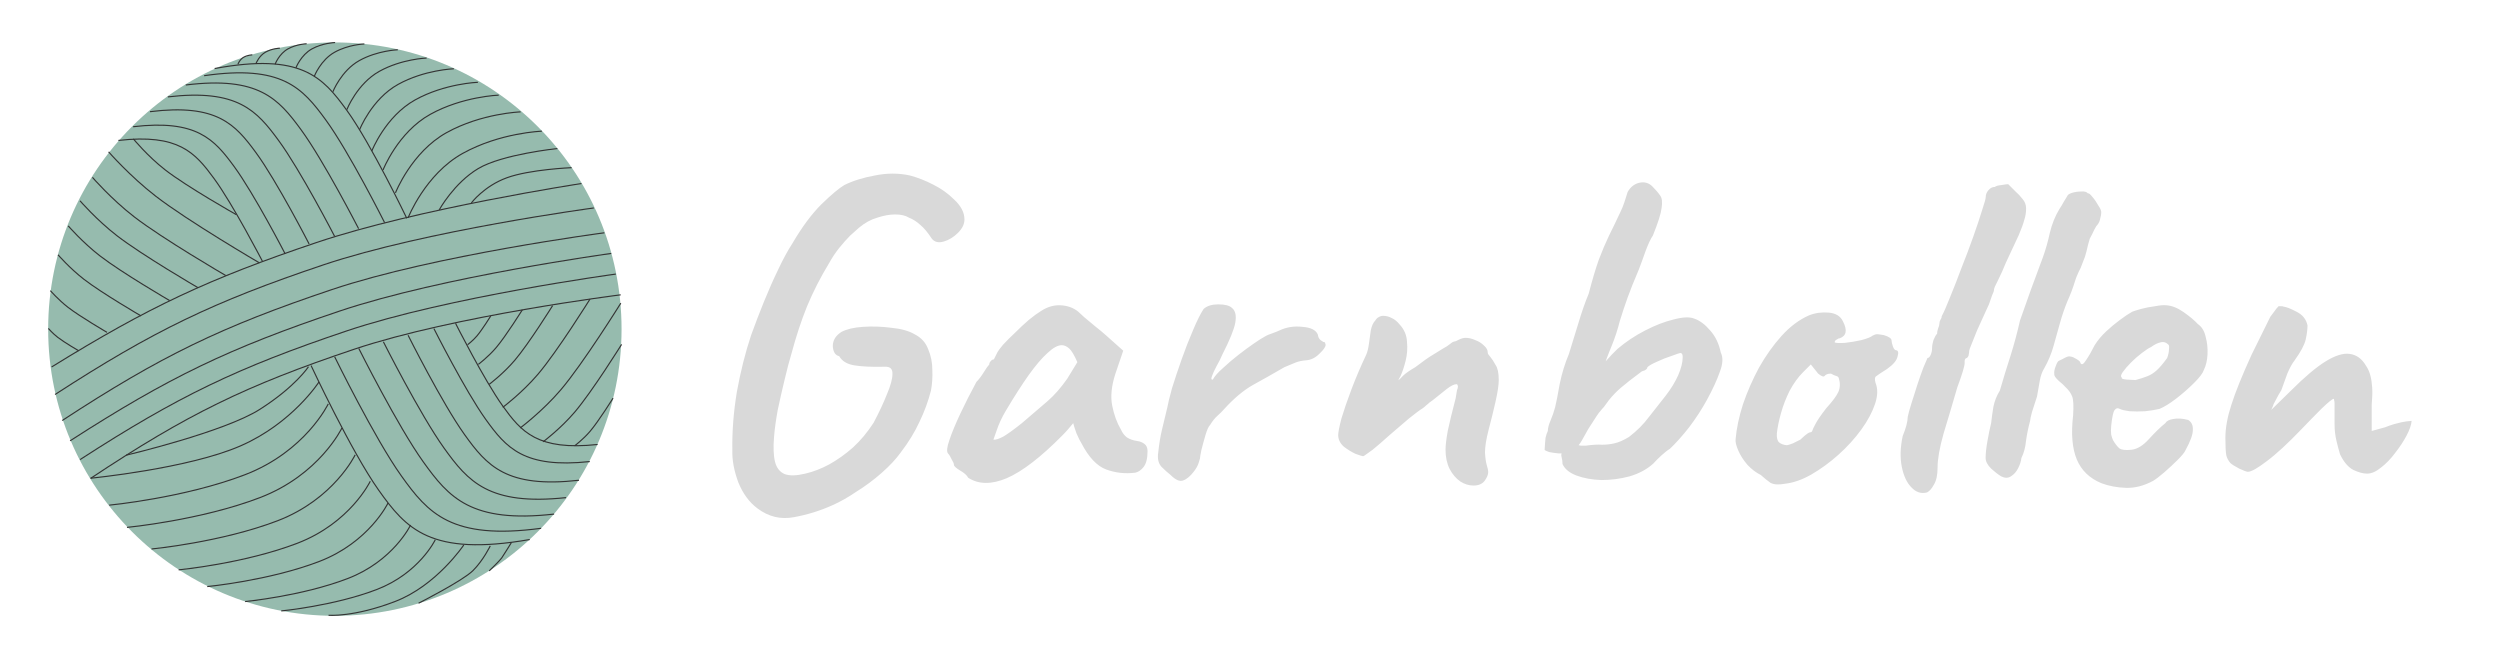 <svg width="2180" height="574" viewBox="0 0 2180 574" fill="none" xmlns="http://www.w3.org/2000/svg">
<g clip-path="url(#clip0_22_169)">
<circle cx="292" cy="287" r="250" fill="#96BBAE"/>
<path d="M45 320C129.86 267.594 181.538 243.316 275.938 211.504C363.519 181.989 507.012 160.035 507.012 160.035" stroke="#333333"/>
<path d="M48 344C133.542 288.544 185.884 263.254 281.905 230.988C370.991 201.051 517.808 181.335 517.808 181.335" stroke="#333333"/>
<path d="M54.238 366.687C140.186 310.502 192.821 284.948 289.45 252.493C379.101 222.382 527 203 527 203" stroke="#333333"/>
<path d="M61.131 384.378C147.15 328.973 199.75 303.654 296.188 271.235C385.661 241.157 533 221 533 221" stroke="#333333"/>
<path d="M69.825 400.753C154.926 345.719 206.986 320.603 302.467 288.513C391.052 258.74 537 239 537 239" stroke="#333333"/>
<path d="M79.041 417.119C162.82 361.469 214.21 336.287 308.691 304.584C396.347 275.171 541.242 257.088 541.242 257.088" stroke="#333333"/>
<path d="M187.156 59.767C262.453 45.86 281.25 67.015 302.396 96.178C323.542 125.34 354.714 190.388 354.714 190.388" stroke="#333333"/>
<path d="M461.944 470.471C375.426 485.565 354.108 461.088 330.187 427.401C306.267 393.713 271.253 318.754 271.253 318.754" stroke="#333333"/>
<path d="M178 66C245.732 56.189 263.653 76.594 284.033 104.526C304.413 132.458 335.364 194.105 335.364 194.105" stroke="#333333"/>
<path d="M471.875 460.667C393.632 471.209 373.193 447.466 350.004 415.013C326.814 382.56 291.816 311.095 291.816 311.095" stroke="#333333"/>
<path d="M162 74.11C225.429 66.277 242.719 86.076 262.487 113.087C282.254 140.097 312.7 199.4 312.7 199.4" stroke="#333333"/>
<path d="M483.163 448.28C410.789 456.49 391.308 433.732 369.085 402.726C346.862 371.72 312.836 303.793 312.836 303.793" stroke="#333333"/>
<path d="M146.368 84.492C207.183 77.341 223.896 96.507 243.031 122.631C262.165 148.755 291.744 206.032 291.744 206.032" stroke="#333333"/>
<path d="M493.607 433.918C426.33 441.153 408.073 419.792 387.217 390.717C366.36 361.641 334.304 298.028 334.304 298.028" stroke="#333333"/>
<path d="M130.791 97.384C189.192 90.172 205.112 108.401 223.313 133.271C241.514 158.14 269.546 212.742 269.546 212.742" stroke="#333333"/>
<path d="M504.889 418.775C441.555 425.959 424.507 406.043 405.06 378.91C385.612 351.777 355.836 292.334 355.836 292.334" stroke="#333333"/>
<path d="M116.071 110.5C171.53 103.979 186.77 121.457 204.219 145.28C221.668 169.103 248.641 221.334 248.641 221.334" stroke="#333333"/>
<path d="M514.274 402.481C456.875 408.654 441.298 390.429 423.503 365.622C405.709 340.815 378.359 286.542 378.359 286.542" stroke="#333333"/>
<path d="M103.248 122.472C155.611 116.457 170.055 133.032 186.601 155.615C203.148 178.198 228.769 227.679 228.769 227.679" stroke="#333333"/>
<path d="M521.099 387.586C468.779 393.212 454.581 376.6 438.361 353.989C422.142 331.377 397.213 281.907 397.213 281.907" stroke="#333333"/>
<path d="M291.801 37.125C291.801 37.125 281.3 37.48 271.878 42.715C262.455 47.95 258.148 58.901 258.148 58.901" stroke="#333333" stroke-linecap="round"/>
<path d="M267.005 38.19C267.005 38.19 258.591 38.475 251.04 42.67C243.49 46.864 240.038 55.639 240.038 55.639" stroke="#333333" stroke-linecap="round"/>
<path d="M243.659 42.041C243.659 42.041 237.306 42.256 231.607 45.423C225.907 48.589 223.301 55.214 223.301 55.214" stroke="#333333" stroke-linecap="round"/>
<path d="M219.669 47.875C219.669 47.875 215.908 48.002 212.534 49.877C209.16 51.751 207.618 55.673 207.618 55.673" stroke="#333333" stroke-linecap="round"/>
<path d="M317.379 38.358C317.379 38.358 303.891 38.814 291.789 45.538C279.688 52.261 274.155 66.326 274.155 66.326" stroke="#333333" stroke-linecap="round"/>
<path d="M346.852 43.408C346.852 43.408 329.2 44.005 313.36 52.805C297.521 61.605 290.28 80.013 290.28 80.013" stroke="#333333"/>
<path d="M371.989 50.62C371.989 50.62 350.291 51.354 330.821 62.171C311.352 72.987 302.451 95.615 302.451 95.615" stroke="#333333"/>
<path d="M395.743 59.967C395.743 59.967 370.092 60.836 347.075 73.623C324.058 86.41 313.536 113.16 313.536 113.16" stroke="#333333"/>
<path d="M416.728 71.761C416.728 71.761 387.866 72.738 361.969 87.125C336.072 101.513 324.233 131.611 324.233 131.611" stroke="#333333"/>
<path d="M434.887 82.961C434.887 82.961 403.405 84.027 375.157 99.721C346.909 115.414 333.996 148.244 333.996 148.244" stroke="#333333"/>
<path d="M453.952 97.562C453.952 97.562 419.905 98.715 389.355 115.687C358.805 132.659 344.839 168.165 344.839 168.165" stroke="#333333"/>
<path d="M486.014 129.536C486.014 129.536 438.035 134.475 417 147C395.965 159.525 383 183 383 183" stroke="#333333"/>
<path d="M110 396.912C110 396.912 195.384 376.766 226.5 357C257.616 337.234 268.995 319.771 268.995 319.771" stroke="#333333"/>
<path d="M498.425 146.207C498.425 146.207 462 147.707 442 155C422 162.293 411 177 411 177" stroke="#333333"/>
<path d="M79 417C79 417 164.013 408.705 209.544 388.892C255.076 369.079 278.222 332.955 278.222 332.955" stroke="#333333"/>
<path d="M472.49 114.394C472.49 114.394 436.112 115.625 403.471 133.759C370.829 151.893 355.907 189.829 355.907 189.829" stroke="#333333"/>
<path d="M95.219 440.498C95.219 440.498 160.651 434.25 213.5 414C266.349 393.75 286.252 352.165 286.252 352.165" stroke="#333333"/>
<path d="M110.711 459.886C110.711 459.886 174.907 453.756 226.758 433.889C278.609 414.022 298.136 373.222 298.136 373.222" stroke="#333333"/>
<path d="M132.132 478.716C132.132 478.716 192.954 472.908 242.079 454.085C291.205 435.262 309.706 396.607 309.706 396.607" stroke="#333333"/>
<path d="M155.762 496.915C155.762 496.915 212.999 491.45 259.23 473.736C305.462 456.022 322.872 419.645 322.872 419.645" stroke="#333333"/>
<path d="M180.718 511.484C180.718 511.484 234.719 506.327 278.336 489.615C321.954 472.903 338.379 438.582 338.379 438.582" stroke="#333333"/>
<path d="M213.742 524.547C213.742 524.547 263.167 519.827 303.087 504.531C343.008 489.235 358.042 457.823 358.042 457.823" stroke="#333333"/>
<path d="M245.251 532.729C245.251 532.729 291.262 528.335 328.425 514.096C365.589 499.856 379.584 470.614 379.584 470.614" stroke="#333333"/>
<path d="M286.5 536.5C286.5 536.5 308.241 538.393 344.5 524.5C380.759 510.607 404.426 475.201 404.426 475.201" stroke="#333333"/>
<path d="M365 526C365 526 403.5 506.5 412.5 497.5C421.5 488.5 427.506 476 427.506 476" stroke="#333333"/>
<path d="M426.585 497.82C426.585 497.82 435.75 489 437.5 486.5C439.25 484 446 473 446 473" stroke="#333333"/>
<path d="M226.091 229.161C226.091 229.161 163.953 192.845 135.82 171.104C113.245 153.658 94.704 132.402 94.704 132.402" stroke="#333333"/>
<path d="M196.858 240.272C196.858 240.272 141.8 208.238 116.914 188.989C96.944 173.542 80.597 154.653 80.597 154.653" stroke="#333333"/>
<path d="M172.709 250.903C172.709 250.903 123.96 222.54 101.926 205.497C84.245 191.82 69.771 175.096 69.771 175.096" stroke="#333333"/>
<path d="M147.95 262.117C147.95 262.117 106.058 237.744 87.124 223.098C71.93 211.345 59.492 196.974 59.492 196.974" stroke="#333333"/>
<path d="M122.988 275.486C122.988 275.486 88.708 255.542 73.215 243.558C60.781 233.941 50.604 222.18 50.604 222.18" stroke="#333333"/>
<path d="M93.299 289.797C93.299 289.797 69.914 276.191 59.344 268.015C50.862 261.454 43.919 253.432 43.919 253.432" stroke="#333333"/>
<path d="M68.573 305.856C68.573 305.856 56.069 298.581 50.417 294.21C45.882 290.702 42.169 286.412 42.169 286.412" stroke="#333333"/>
<path d="M205.977 187.136C205.977 187.136 163.098 162.967 143.942 148.057C128.57 136.092 116.281 121.081 116.281 121.081" stroke="#333333"/>
<path d="M427.932 275.542C427.932 275.542 420.419 287.609 415.876 292.948C412.231 297.232 407.745 300.588 407.745 300.588" stroke="#333333"/>
<path d="M455.505 270.101C455.505 270.101 441.219 293.045 432.581 303.197C425.65 311.343 417.121 317.725 417.121 317.725" stroke="#333333"/>
<path d="M481.877 266.498C481.877 266.498 461.264 299.604 448.8 314.251C438.799 326.006 426.492 335.214 426.492 335.214" stroke="#333333"/>
<path d="M514.492 260.785C514.492 260.785 486.165 306.28 469.037 326.409C455.293 342.562 438.38 355.217 438.38 355.217" stroke="#333333"/>
<path d="M541.342 264.358C541.342 264.358 508.707 316.773 488.974 339.964C473.139 358.574 453.654 373.154 453.654 373.154" stroke="#333333"/>
<path d="M542.035 300.319C542.035 300.319 516.556 341.241 501.15 359.347C488.787 373.876 473.575 385.259 473.575 385.259" stroke="#333333"/>
<path d="M534.585 347.166C534.585 347.166 522.102 367.215 514.554 376.086C508.497 383.204 501.044 388.781 501.044 388.781" stroke="#333333"/>
<path d="M660.6 443.4C653.4 438.067 647.8 430.467 643.8 420.6C640.067 410.467 638.333 401.133 638.6 392.6C638.333 376.067 639.667 359 642.6 341.4C645.8 323.8 649.933 307.4 655 292.2C658.467 282.6 662.2 272.867 666.2 263C670.2 253.133 674.333 243.8 678.6 235C682.867 225.933 687 218.333 691 212.2C699.267 198.067 707.667 186.733 716.2 178.2C725 169.667 731.667 164.067 736.2 161.4C743.667 157.667 752.6 154.867 763 153C773.4 150.867 783.533 150.867 793.4 153C800.333 154.867 807.133 157.533 813.8 161C820.733 164.467 826.733 168.733 831.8 173.8C834.733 176.467 837 179.267 838.6 182.2C840.2 185.133 841 188.2 841 191.4C841 195.4 839.133 199.267 835.4 203C831.667 206.733 827.533 209.267 823 210.6C818.467 211.933 815 211.133 812.6 208.2C809.133 202.867 805.8 198.867 802.6 196.2C799.4 193.267 796.067 191.133 792.6 189.8C789.667 187.933 785.667 187 780.6 187C775.8 187 770.6 187.933 765 189.8C759.4 191.4 754.067 194.333 749 198.6C747.133 200.2 744.6 202.467 741.4 205.4C738.467 208.333 735.267 211.933 731.8 216.2C728.6 220.2 725.667 224.6 723 229.4C715.533 241.667 709.133 254.2 703.8 267C698.733 279.533 694.2 293.267 690.2 308.2C688.333 314.333 686.333 321.933 684.2 331C682.067 339.8 680.067 348.6 678.2 357.4C676.6 366.2 675.533 373.933 675 380.6C674.2 389.933 674.467 397.267 675.8 402.6C677.133 407.933 679.933 411.533 684.2 413.4C688.467 415 694.467 414.867 702.2 413C709.133 411.4 716.067 408.733 723 405C730.2 401 737.133 396.067 743.8 390.2C750.467 384.067 756.467 376.867 761.8 368.6C766.6 359.533 770.467 351.267 773.4 343.8C776.6 336.333 778.2 330.467 778.2 326.2C778.467 321.667 776.2 319.533 771.4 319.8C760.467 320.067 751.667 319.667 745 318.6C738.6 317.533 734.2 314.867 731.8 310.6C728.333 309.8 726.467 306.867 726.2 301.8C726.2 296.733 728.733 292.6 733.8 289.4C738.333 287 744.6 285.533 752.6 285C760.6 284.467 768.733 284.733 777 285.8C785.533 286.6 792.333 288.467 797.4 291.4C803.267 294.333 807.267 298.733 809.4 304.6C811.8 310.2 813 316.2 813 322.6C813.267 329 812.867 335 811.8 340.6C809.4 349.933 806.067 359 801.8 367.8C797.8 376.6 792.333 385.533 785.4 394.6C781.4 400.2 775.933 406.067 769 412.2C762.067 418.333 754.733 423.8 747 428.6C739.533 433.667 732.467 437.667 725.8 440.6C715.133 445.4 703.933 448.867 692.2 451C680.733 453.133 670.2 450.6 660.6 443.4ZM844.256 416.6C843.19 414.467 840.79 412.333 837.056 410.2C833.59 408.067 831.856 406.467 831.856 405.4C831.856 404.333 831.19 402.733 829.856 400.6C828.79 398.2 827.723 396.467 826.656 395.4C825.323 393.8 825.723 389.933 827.856 383.8C829.99 377.4 833.19 369.667 837.456 360.6C841.723 351.533 846.39 342.333 851.456 333C853.59 330.867 855.723 328.067 857.856 324.6C859.99 321.133 861.59 318.867 862.656 317.8C862.656 316.733 863.056 315.8 863.856 315C864.656 313.933 865.59 313.4 866.656 313.4L869.856 307C870.39 305.933 871.99 303.8 874.656 300.6C877.59 297.4 881.056 293.933 885.056 290.2C889.056 286.2 893.056 282.467 897.056 279C901.323 275.533 904.79 273 907.456 271.4C913.056 267.667 918.79 265.933 924.656 266.2C930.79 266.467 935.99 268.333 940.256 271.8C941.056 272.6 942.79 274.2 945.456 276.6C948.39 279 951.59 281.667 955.056 284.6C958.79 287.533 961.99 290.2 964.656 292.6L979.456 305.8L972.656 325.8C969.19 336.467 968.256 345.8 969.856 353.8C971.456 361.8 973.99 368.733 977.456 374.6C978.79 377.533 980.523 379.8 982.656 381.4C985.056 383 988.123 384.067 991.856 384.6C993.99 384.867 995.99 385.667 997.856 387C999.723 388.333 1000.66 390.467 1000.66 393.4C1000.66 399.8 999.456 404.467 997.056 407.4C994.923 410.067 992.523 411.667 989.856 412.2C981.056 413.267 972.656 412.333 964.656 409.4C956.656 406.467 949.456 398.867 943.056 386.6C941.99 385 940.523 382.067 938.656 377.8C937.056 373.267 936.123 370.333 935.856 369C934.79 370.333 933.323 372.067 931.456 374.2C929.856 376.067 928.256 377.8 926.656 379.4C907.723 398.6 891.456 411.133 877.856 417C864.523 422.6 853.323 422.467 844.256 416.6ZM866.256 383.4C868.123 383.667 871.056 382.733 875.056 380.6C879.056 378.2 884.39 374.333 891.056 369C900.123 361.267 907.59 354.867 913.456 349.8C919.323 344.733 925.056 338.2 930.656 330.2L939.456 315.8C936.79 309.667 934.39 305.667 932.256 303.8C930.123 301.933 927.99 301 925.856 301C922.39 301 918.256 303.267 913.456 307.8C908.656 312.067 903.19 318.467 897.056 327C891.19 335.267 884.523 345.667 877.056 358.2C873.59 364.067 870.923 369.8 869.056 375.4C867.19 380.733 866.256 383.4 866.256 383.4ZM1020.77 414.2C1018.37 412.333 1015.71 409.933 1012.77 407C1010.11 404.067 1009.17 399.933 1009.97 394.6C1010.77 387.133 1011.84 380.6 1013.17 375C1014.51 369.133 1016.11 362.467 1017.97 355C1018.51 351.8 1019.84 346.333 1021.97 338.6C1024.37 330.867 1027.17 322.467 1030.37 313.4C1033.57 304.333 1036.91 295.8 1040.37 287.8C1043.84 279.533 1046.91 273.4 1049.57 269.4C1052.51 266.733 1056.77 265.4 1062.37 265.4C1068.24 265.4 1072.24 266.467 1074.37 268.6C1077.31 271 1078.24 275.267 1077.17 281.4C1076.11 287.267 1072.37 296.467 1065.97 309C1064.64 312.2 1062.91 315.667 1060.77 319.4C1058.91 322.867 1057.57 325.8 1056.77 328.2C1055.97 330.333 1056.24 331.267 1057.57 331C1059.17 328.067 1062.11 324.733 1066.37 321C1070.64 317 1075.17 313.133 1079.97 309.4C1084.77 305.667 1089.31 302.333 1093.57 299.4C1097.84 296.467 1100.77 294.6 1102.37 293.8C1104.51 292.467 1106.91 291.4 1109.57 290.6C1112.51 289.533 1114.51 288.733 1115.57 288.2C1121.71 285.267 1128.37 284.2 1135.57 285C1143.04 285.533 1147.57 287.8 1149.17 291.8C1149.44 293.933 1150.24 295.533 1151.57 296.6C1153.17 297.667 1153.97 298.2 1153.97 298.2C1155.04 298.2 1155.57 298.6 1155.57 299.4C1155.84 300.2 1155.97 300.6 1155.97 300.6C1155.97 302.467 1154.11 305.133 1150.37 308.6C1146.91 312.067 1143.04 313.933 1138.77 314.2C1135.31 314.467 1132.24 315.133 1129.57 316.2C1126.91 317.267 1123.71 318.6 1119.97 320.2C1109.84 326.067 1100.64 331.267 1092.37 335.8C1084.37 340.333 1076.11 347.267 1067.57 356.6C1065.71 358.733 1063.71 360.733 1061.57 362.6C1059.44 364.467 1057.31 367.133 1055.17 370.6C1053.84 371.933 1052.51 374.867 1051.17 379.4C1049.84 383.933 1048.64 388.333 1047.57 392.6C1046.77 396.6 1046.37 399 1046.37 399.8C1046.37 399.8 1045.97 401.133 1045.17 403.8C1044.37 406.2 1043.04 408.6 1041.17 411C1037.97 415.267 1034.77 417.933 1031.57 419C1028.64 420.067 1025.04 418.467 1020.77 414.2ZM1284.91 423.4C1280.91 423.4 1277.05 422.2 1273.31 419.8C1269.58 417.133 1266.51 413.533 1264.11 409C1261.71 404.2 1260.51 398.6 1260.51 392.2C1260.51 388.2 1261.18 382.6 1262.51 375.4C1264.11 367.933 1266.38 358.6 1269.31 347.4C1269.85 343.667 1270.25 341.267 1270.51 340.2C1271.05 339.133 1271.31 338.067 1271.31 337C1271.31 336.467 1271.18 336.067 1270.91 335.8C1270.91 335.267 1270.65 335 1270.11 335C1267.98 335 1265.05 336.467 1261.31 339.4C1257.85 342.067 1253.85 345.267 1249.31 349C1248.51 349.533 1247.58 350.2 1246.51 351C1245.71 351.8 1244.78 352.6 1243.71 353.4C1242.91 354.2 1241.98 355 1240.91 355.8C1238.25 357.4 1234.11 360.467 1228.51 365C1223.18 369.533 1217.58 374.333 1211.71 379.4C1206.11 384.467 1201.18 388.733 1196.91 392.2C1194.78 393.8 1192.91 395.133 1191.31 396.2C1189.98 397.267 1189.05 397.8 1188.51 397.8C1187.98 397.8 1185.85 397.133 1182.11 395.8C1178.65 394.2 1175.18 392.067 1171.71 389.4C1168.51 386.467 1166.91 383.133 1166.91 379.4C1166.91 377 1167.85 372.2 1169.71 365C1171.85 357.8 1174.78 349.267 1178.51 339.4C1182.25 329.533 1186.51 319.533 1191.31 309.4C1192.38 307 1193.18 303.8 1193.71 299.8C1194.25 295.8 1194.78 291.933 1195.31 288.2C1196.11 284.2 1197.45 281.267 1199.31 279.4C1200.11 278.067 1201.05 277.133 1202.11 276.6C1203.45 275.8 1204.78 275.4 1206.11 275.4C1208.78 275.4 1211.31 276.067 1213.71 277.4C1216.11 278.467 1218.38 280.333 1220.51 283C1224.51 287.267 1226.65 292.333 1226.91 298.2C1227.45 303.8 1227.05 309.267 1225.71 314.6C1224.38 319.933 1222.91 324.333 1221.31 327.8C1219.71 331 1218.91 332.333 1218.91 331.8C1219.98 331.267 1221.45 329.933 1223.31 327.8C1225.45 325.667 1229.05 323.133 1234.11 320.2C1241.05 314.867 1246.38 311.133 1250.11 309C1253.85 306.6 1256.65 304.867 1258.51 303.8C1260.65 302.733 1262.51 301.533 1264.11 300.2C1265.45 299.133 1266.38 298.467 1266.91 298.2C1267.71 297.933 1268.11 297.8 1268.11 297.8C1268.91 297.8 1270.25 297.267 1272.11 296.2C1274.25 295.133 1276.25 294.6 1278.11 294.6C1280.78 294.6 1283.58 295.267 1286.51 296.6C1289.45 297.667 1291.98 299.267 1294.11 301.4C1296.25 303.267 1297.31 305.267 1297.31 307.4C1297.31 308.2 1297.58 308.867 1298.11 309.4C1298.65 309.933 1299.18 310.6 1299.71 311.4C1301.05 313 1302.51 315.267 1304.11 318.2C1305.98 320.867 1306.91 325.267 1306.91 331.4C1306.91 335.667 1305.98 341.933 1304.11 350.2C1302.25 358.467 1300.25 366.6 1298.11 374.6C1295.98 382.867 1294.91 389.533 1294.91 394.6C1295.18 399.4 1295.71 403.133 1296.51 405.8C1297.31 408.2 1297.71 410.2 1297.71 411.8C1297.71 413.933 1296.65 416.467 1294.51 419.4C1292.38 422.067 1289.18 423.4 1284.91 423.4ZM1362.51 404.6C1362.51 402.467 1362.24 400.467 1361.71 398.6C1361.17 396.733 1361.44 395.267 1362.51 394.2L1365.71 395C1364.64 395.267 1362.51 395.4 1359.31 395.4C1356.37 395.133 1353.57 394.733 1350.91 394.2C1348.51 393.4 1347.17 392.733 1346.91 392.2C1347.17 387.667 1347.44 384.2 1347.71 381.8C1348.24 379.4 1348.91 377.4 1349.71 375.8C1349.71 373.4 1350.51 370.333 1352.11 366.6C1353.71 362.867 1355.04 359 1356.11 355C1357.17 350.467 1358.51 343.667 1360.11 334.6C1361.97 325.533 1364.64 316.867 1368.11 308.6C1370.24 301.667 1372.91 293 1376.11 282.6C1379.31 271.933 1382.37 263.133 1385.31 256.2C1388.51 243.933 1391.44 234.067 1394.11 226.6C1397.04 218.867 1399.97 211.933 1402.91 205.8C1406.11 199.4 1409.57 192.2 1413.31 184.2C1414.37 182.067 1415.44 179.4 1416.51 176.2C1417.57 172.733 1418.51 169.8 1419.31 167.4C1421.71 163.133 1425.04 160.467 1429.31 159.4C1433.84 158.333 1437.71 159.4 1440.91 162.6C1443.84 165.533 1446.11 168.2 1447.71 170.6C1449.31 172.733 1449.71 176.333 1448.91 181.4C1448.37 186.2 1445.84 194.2 1441.31 205.4C1439.44 208.067 1437.31 212.6 1434.91 219C1432.77 225.133 1430.77 230.6 1428.91 235.4C1424.91 244.733 1421.71 252.733 1419.31 259.4C1416.91 266.067 1414.64 272.867 1412.51 279.8C1410.64 287.267 1408.24 294.6 1405.31 301.8C1402.37 308.733 1399.57 316.333 1396.91 324.6L1390.51 326.6C1392.37 324.2 1394.64 321.4 1397.31 318.2C1400.24 315 1402.91 312.067 1405.31 309.4C1407.97 306.733 1409.71 305 1410.51 304.2C1417.71 298.067 1425.71 292.733 1434.51 288.2C1443.31 283.667 1451.57 280.467 1459.31 278.6C1467.31 276.467 1473.31 276.2 1477.31 277.8C1482.11 279.4 1486.77 282.867 1491.31 288.2C1495.84 293.267 1498.91 299.667 1500.51 307.4C1502.64 311.667 1502.37 317.267 1499.71 324.2C1497.31 331.133 1493.57 339.267 1488.51 348.6C1483.97 356.867 1478.77 364.867 1472.91 372.6C1467.04 380.067 1461.44 386.333 1456.11 391.4C1454.24 392.467 1451.84 394.333 1448.91 397C1446.24 399.4 1443.84 401.8 1441.71 404.2C1436.11 409.267 1429.17 413 1420.91 415.4C1412.91 417.533 1404.77 418.6 1396.51 418.6C1388.24 418.333 1380.91 417 1374.51 414.6C1368.37 412.2 1364.37 408.867 1362.51 404.6ZM1374.51 387.8C1375.84 388.067 1377.17 388.333 1378.51 388.6C1379.84 388.6 1381.31 388.6 1382.91 388.6C1388.77 387.8 1393.44 387.533 1396.91 387.8C1400.64 387.8 1404.24 387.4 1407.71 386.6C1411.44 385.8 1415.71 383.933 1420.51 381C1427.44 375.667 1433.17 369.933 1437.71 363.8C1442.51 357.667 1447.44 351.4 1452.51 345C1457.04 339.133 1460.64 333.267 1463.31 327.4C1465.97 321.267 1467.31 315.933 1467.31 311.4C1467.31 309 1466.64 307.8 1465.31 307.8C1464.77 307.8 1462.37 308.6 1458.11 310.2C1453.84 311.533 1449.44 313.267 1444.91 315.4C1440.64 317.267 1437.84 318.867 1436.51 320.2C1436.51 321.267 1435.71 322.2 1434.11 323C1432.51 323.533 1431.71 323.8 1431.71 323.8C1423.44 329.933 1417.31 334.733 1413.31 338.2C1409.57 341.4 1406.11 345 1402.91 349C1401.04 351.667 1399.57 353.667 1398.51 355C1397.44 356.067 1396.51 357.133 1395.71 358.2C1394.91 359 1393.71 360.6 1392.11 363C1390.51 365.4 1388.11 369.133 1384.91 374.2C1383.04 377.667 1381.17 381 1379.31 384.2C1377.44 387.4 1375.84 389.267 1374.51 389.8V387.8ZM1556.64 421.8C1551.04 422.867 1546.77 422.6 1543.84 421C1541.17 419.133 1538.37 416.867 1535.44 414.2C1531.17 412.067 1527.31 409.133 1523.84 405.4C1520.37 401.4 1517.71 397.267 1515.84 393C1513.97 388.733 1513.17 385.4 1513.44 383C1514.24 373.667 1516.37 363.533 1519.84 352.6C1523.57 341.667 1528.24 331 1533.84 320.6C1539.71 310.2 1546.24 301 1553.44 293C1560.91 284.733 1568.91 278.733 1577.44 275C1582.77 272.867 1588.51 272.067 1594.64 272.6C1600.77 273.133 1604.91 275.667 1607.04 280.2C1611.04 287.933 1610.11 292.867 1604.24 295C1603.44 295 1602.51 295.4 1601.44 296.2C1600.37 296.733 1599.84 297.533 1599.84 298.6C1600.91 299.133 1603.84 299.267 1608.64 299C1613.44 298.467 1618.24 297.667 1623.04 296.6C1628.11 295.267 1631.44 293.933 1633.04 292.6C1634.64 291.8 1635.84 291.4 1636.64 291.4C1637.44 291.4 1639.44 291.667 1642.64 292.2C1647.17 293.533 1649.44 295.133 1649.44 297C1649.44 298.067 1649.84 299.8 1650.64 302.2C1651.44 304.333 1652.37 305.4 1653.44 305.4C1655.31 305.667 1655.71 307.533 1654.64 311C1653.84 314.467 1650.77 318.067 1645.44 321.8C1640.37 325 1637.17 327.133 1635.84 328.2C1634.77 329 1634.64 330.867 1635.44 333.8C1637.57 338.867 1637.44 345 1635.04 352.2C1632.64 359.4 1628.64 366.867 1623.04 374.6C1617.44 382.333 1610.77 389.667 1603.04 396.6C1595.57 403.267 1587.71 409 1579.44 413.8C1571.44 418.333 1563.84 421 1556.64 421.8ZM1557.84 388.2C1558.91 388.2 1560.77 387.667 1563.44 386.6C1566.11 385.267 1568.24 384.2 1569.84 383.4C1570.91 382.333 1572.24 381.133 1573.84 379.8C1575.71 378.2 1577.17 377.267 1578.24 377C1579.31 377 1579.97 376.6 1580.24 375.8C1580.51 374.733 1581.44 372.733 1583.04 369.8C1584.64 366.6 1587.84 361.933 1592.64 355.8C1597.97 349.933 1601.44 345.267 1603.04 341.8C1604.64 338.067 1604.77 334.067 1603.44 329.8C1603.17 328.733 1602.37 328.067 1601.04 327.8C1599.97 327.533 1598.51 326.867 1596.64 325.8C1593.97 325.8 1592.11 326.467 1591.04 327.8C1590.24 328.867 1588.37 328.2 1585.44 325.8L1579.04 317.8L1572.24 324.6C1567.97 328.867 1564.11 334.2 1560.64 340.6C1557.44 347 1554.91 353.533 1553.04 360.2C1551.17 366.867 1549.97 372.733 1549.44 377.8C1549.17 381.8 1549.84 384.467 1551.44 385.8C1553.04 387.133 1555.17 387.933 1557.84 388.2ZM1680.36 429.4C1675.3 430.733 1670.76 429.267 1666.76 425C1662.76 421 1659.96 415 1658.36 407C1656.76 399 1657.03 390.067 1659.16 380.2C1660.5 377 1661.56 373.933 1662.36 371C1663.16 367.8 1663.56 365.267 1663.56 363.4C1664.1 360.733 1665.16 356.867 1666.76 351.8C1668.36 346.467 1670.1 341 1671.96 335.4C1673.83 329.8 1675.56 324.867 1677.16 320.6C1679.03 316.067 1680.23 313.267 1680.76 312.2C1681.83 312.2 1682.76 311.267 1683.56 309.4C1684.36 307.533 1684.76 305.667 1684.76 303.8C1684.76 301.667 1685.16 299.267 1685.96 296.6C1687.03 293.933 1688.1 292.067 1689.16 291C1689.16 289.667 1689.43 288.2 1689.96 286.6C1690.76 284.733 1691.16 283.267 1691.16 282.2C1691.16 281.133 1691.43 280.067 1691.96 279C1692.76 277.933 1693.16 276.867 1693.16 275.8C1695.03 272.333 1697.43 266.867 1700.36 259.4C1703.56 251.667 1706.9 243.133 1710.36 233.8C1714.1 224.467 1717.56 215.267 1720.76 206.2C1723.96 197.133 1726.5 189.533 1728.36 183.4C1730.5 177 1731.56 173.133 1731.56 171.8C1731.56 169.667 1732.36 167.667 1733.96 165.8C1735.56 163.933 1737.43 163 1739.56 163C1740.36 162.2 1742.23 161.667 1745.16 161.4C1748.1 160.867 1750.1 160.6 1751.16 160.6C1751.16 160.6 1751.7 161.133 1752.76 162.2C1753.83 163.267 1755.43 164.867 1757.56 167C1759.7 168.867 1761.7 171 1763.56 173.4C1765.7 175.8 1766.76 178.6 1766.76 181.8C1766.76 185.267 1766.23 188.6 1765.16 191.8C1764.36 195 1762.76 199.4 1760.36 205C1757.96 210.333 1754.23 218.333 1749.16 229C1747.03 234.333 1744.76 239.4 1742.36 244.2C1739.96 248.733 1738.76 251.533 1738.76 252.6C1738.76 253.667 1738.23 255.267 1737.16 257.4C1736.36 259.533 1735.43 262.2 1734.36 265.4C1733.3 267.533 1731.83 270.733 1729.96 275C1728.1 279 1726.1 283.4 1723.96 288.2C1722.1 292.733 1720.5 296.733 1719.16 300.2C1717.83 303.4 1717.16 305.267 1717.16 305.8C1717.16 306.867 1717.03 307.933 1716.76 309C1716.76 310.067 1716.23 311.133 1715.16 312.2C1714.1 312.2 1713.43 313 1713.16 314.6C1713.16 315.933 1713.16 316.6 1713.16 316.6C1713.16 319.267 1711.03 326.333 1706.76 337.8C1702.5 352.467 1698.5 365.933 1694.76 378.2C1691.3 390.467 1689.56 400.333 1689.56 407.8C1689.56 414.2 1688.5 419.133 1686.36 422.6C1684.5 426.067 1682.5 428.333 1680.36 429.4ZM1745.06 415.4C1742.39 413.8 1739.46 411.533 1736.26 408.6C1733.06 405.4 1731.46 402.333 1731.46 399.4C1731.46 395.4 1731.99 390.467 1733.06 384.6C1734.12 378.467 1735.19 373.267 1736.26 369C1736.79 364.2 1737.46 359.4 1738.26 354.6C1739.32 349.533 1741.19 344.867 1743.86 340.6C1746.79 330.467 1749.86 320.467 1753.06 310.6C1756.26 300.467 1759.06 290.067 1761.46 279.4C1764.92 269.533 1767.99 260.867 1770.66 253.4C1773.59 245.667 1777.19 235.933 1781.46 224.2C1783.86 217.533 1785.86 210.467 1787.46 203C1789.32 195.267 1792.12 188.333 1795.86 182.2C1797.46 179.8 1798.66 177.8 1799.46 176.2C1800.52 174.333 1801.59 172.6 1802.66 171C1802.92 169.933 1804.26 169 1806.66 168.2C1809.32 167.4 1811.99 167 1814.66 167C1817.59 166.733 1819.59 167.267 1820.66 168.6C1821.46 168.333 1822.79 169.4 1824.66 171.8C1826.52 173.933 1828.26 176.467 1829.86 179.4C1831.72 182.067 1832.52 184.2 1832.26 185.8C1832.26 186.867 1831.99 188.333 1831.46 190.2C1831.19 192.067 1830.52 193.8 1829.46 195.4C1828.39 196.467 1827.32 198.067 1826.26 200.2C1825.46 202.067 1824.12 204.733 1822.26 208.2C1821.19 211.667 1820.26 215.267 1819.46 219C1818.66 222.467 1817.59 225.667 1816.26 228.6C1815.19 231.8 1813.86 234.867 1812.26 237.8C1810.92 240.733 1809.99 243.133 1809.46 245C1807.59 251.133 1805.32 257.133 1802.66 263C1800.26 268.867 1798.12 275.133 1796.26 281.8C1794.39 288.2 1792.52 294.867 1790.66 301.8C1788.79 308.467 1786.12 314.867 1782.66 321C1780.79 323.933 1779.46 327.667 1778.66 332.2C1777.86 336.733 1777.06 341.267 1776.26 345.8C1774.66 350.6 1773.19 355.133 1771.86 359.4C1770.79 363.4 1770.26 365.933 1770.26 367C1768.66 372.867 1767.46 378.733 1766.66 384.6C1766.12 390.2 1764.79 395.133 1762.66 399.4C1762.39 402.067 1761.46 405 1759.86 408.2C1758.26 411.4 1756.12 413.8 1753.46 415.4C1751.06 417 1748.26 417 1745.06 415.4ZM1832.55 421.4C1822.15 417.133 1814.95 410.2 1810.95 400.6C1806.95 391 1805.88 378.2 1807.75 362.2C1808.28 353.933 1808.02 348.467 1806.95 345.8C1805.88 342.867 1803.88 340.067 1800.95 337.4C1800.15 336.333 1798.28 334.6 1795.35 332.2C1792.42 329.533 1791.08 327.533 1791.35 326.2C1791.08 324.333 1791.48 322.067 1792.55 319.4C1793.62 316.467 1794.55 314.867 1795.35 314.6C1797.22 313.8 1799.08 312.867 1800.95 311.8C1803.08 310.733 1804.68 310.467 1805.75 311C1806.82 311 1808.42 311.667 1810.55 313C1812.95 314.333 1814.15 315.533 1814.15 316.6C1815.22 318.467 1816.82 317.667 1818.95 314.2C1821.35 310.733 1823.88 306.333 1826.55 301C1829.22 296.733 1832.55 292.733 1836.55 289C1840.55 285.267 1844.55 281.933 1848.55 279C1852.82 275.8 1856.42 273.4 1859.35 271.8C1860.68 271.267 1863.22 270.467 1866.95 269.4C1870.95 268.333 1875.08 267.533 1879.35 267C1883.62 266.2 1886.82 265.933 1888.95 266.2C1893.75 266.467 1898.82 268.467 1904.15 272.2C1909.48 275.933 1913.62 279.4 1916.55 282.6C1920.02 285 1922.28 288.733 1923.35 293.8C1924.68 298.6 1925.22 303.667 1924.95 309C1924.68 314.333 1923.62 318.867 1921.75 322.6C1920.95 325.267 1918.15 329 1913.35 333.8C1908.55 338.6 1903.22 343.267 1897.35 347.8C1891.75 352.067 1886.95 355 1882.95 356.6C1879.48 357.4 1875.35 358.067 1870.55 358.6C1865.75 358.867 1861.22 358.867 1856.95 358.6C1852.95 358.067 1850.15 357.4 1848.55 356.6C1846.68 355.533 1845.08 355.933 1843.75 357.8C1842.68 359.4 1841.75 363.933 1840.95 371.4C1840.68 374.333 1840.68 376.867 1840.95 379C1841.48 381.133 1842.02 382.733 1842.55 383.8C1844.42 387 1846.28 389.4 1848.15 391C1850.02 392.333 1853.48 392.733 1858.55 392.2C1863.62 391.667 1868.68 388.6 1873.75 383C1879.08 377.133 1883.88 372.467 1888.15 369C1889.22 367.133 1891.48 365.933 1894.95 365.4C1898.68 364.6 1903.08 364.867 1908.15 366.2C1911.08 368.067 1912.42 371 1912.15 375C1912.15 379 1910.02 384.867 1905.75 392.6C1904.95 394.467 1902.68 397.267 1898.95 401C1895.48 404.467 1891.62 408.067 1887.35 411.8C1883.35 415.267 1880.02 417.8 1877.35 419.4C1869.35 423.667 1861.48 425.667 1853.75 425.4C1846.02 425.133 1838.95 423.8 1832.55 421.4ZM1862.15 331.4C1866.15 330.333 1869.48 329.267 1872.15 328.2C1875.08 327.133 1877.88 325.4 1880.55 323C1883.22 320.6 1886.28 317 1889.75 312.2C1890.82 309.267 1891.35 306.733 1891.35 304.6C1891.62 302.467 1891.48 301.133 1890.95 300.6C1888.82 298.467 1886.42 297.8 1883.75 298.6C1881.35 299.133 1878.68 300.467 1875.75 302.6C1873.88 303.4 1871.22 305.133 1867.75 307.8C1864.55 310.2 1861.35 313 1858.15 316.2C1855.22 319.133 1852.82 321.933 1850.95 324.6C1849.35 327 1849.08 328.467 1850.15 329C1849.62 330.067 1851.08 330.733 1854.55 331C1858.28 331.267 1860.82 331.4 1862.15 331.4ZM1960.14 411.4C1959.08 411.4 1956.54 410.467 1952.54 408.6C1948.54 406.467 1946.01 404.867 1944.94 403.8C1943.08 401.667 1941.88 399.4 1941.34 397C1940.81 394.333 1940.54 389.267 1940.54 381.8C1940.54 373.267 1942.28 363.667 1945.74 353C1949.21 342.067 1955.08 327.533 1963.34 309.4L1979.74 276.2C1981.08 274.333 1982.28 272.733 1983.34 271.4C1984.41 269.8 1985.61 268.333 1986.94 267C1987.48 267 1988.14 267 1988.94 267C1990.01 267 1990.81 267.133 1991.34 267.4C1993.74 267.667 1997.48 269.133 2002.54 271.8C2007.88 274.467 2011.08 278.467 2012.14 283.8C2012.14 287.267 2011.61 291.4 2010.54 296.2C2009.48 300.733 2006.28 306.733 2000.94 314.2C1998.81 316.867 1996.68 320.733 1994.54 325.8C1992.68 330.867 1990.94 335.667 1989.34 340.2C1989.08 340.733 1988.28 342.067 1986.94 344.2C1985.88 346.067 1984.81 348.067 1983.74 350.2C1982.68 352.067 1982.14 353.267 1982.14 353.8L1980.54 357.4L1997.74 340.6C2009.74 328.6 2019.88 320.067 2028.14 315C2036.41 309.933 2043.34 307.8 2048.94 308.6C2054.81 309.4 2059.48 312.733 2062.94 318.6C2064.81 321.267 2066.14 324.2 2066.94 327.4C2067.74 330.333 2068.28 333.8 2068.54 337.8C2068.81 341.8 2068.68 346.867 2068.14 353V375.8C2073.21 374.467 2077.08 373.4 2079.74 372.6C2082.41 371.533 2085.08 370.6 2087.74 369.8C2089.88 369.267 2092.01 368.733 2094.14 368.2C2096.54 367.667 2099.48 367.267 2102.94 367C2102.68 370.467 2101.21 374.733 2098.54 379.8C2095.88 384.867 2092.54 389.933 2088.54 395C2084.81 400.067 2080.68 404.333 2076.14 407.8C2071.88 411.267 2067.88 413 2064.14 413C2060.68 413 2056.68 411.933 2052.14 409.8C2047.61 407.4 2043.74 402.867 2040.54 396.2C2039.48 392.733 2038.41 388.733 2037.34 384.2C2036.28 379.667 2035.74 374.867 2035.74 369.8V352.2C2035.74 350.6 2035.61 349.533 2035.34 349C2035.34 348.2 2035.21 347.8 2034.94 347.8C2033.88 347.8 2030.41 350.6 2024.54 356.2C2018.94 361.8 2013.21 367.667 2007.34 373.8C1995.08 386.6 1984.81 396.067 1976.54 402.2C1968.54 408.333 1963.08 411.4 1960.14 411.4Z" fill="#D9D9D9"/>
</g>
<defs>
<clipPath id="clip0_22_169">
<rect width="2180" height="574" fill="white"/>
</clipPath>
</defs>
</svg>
